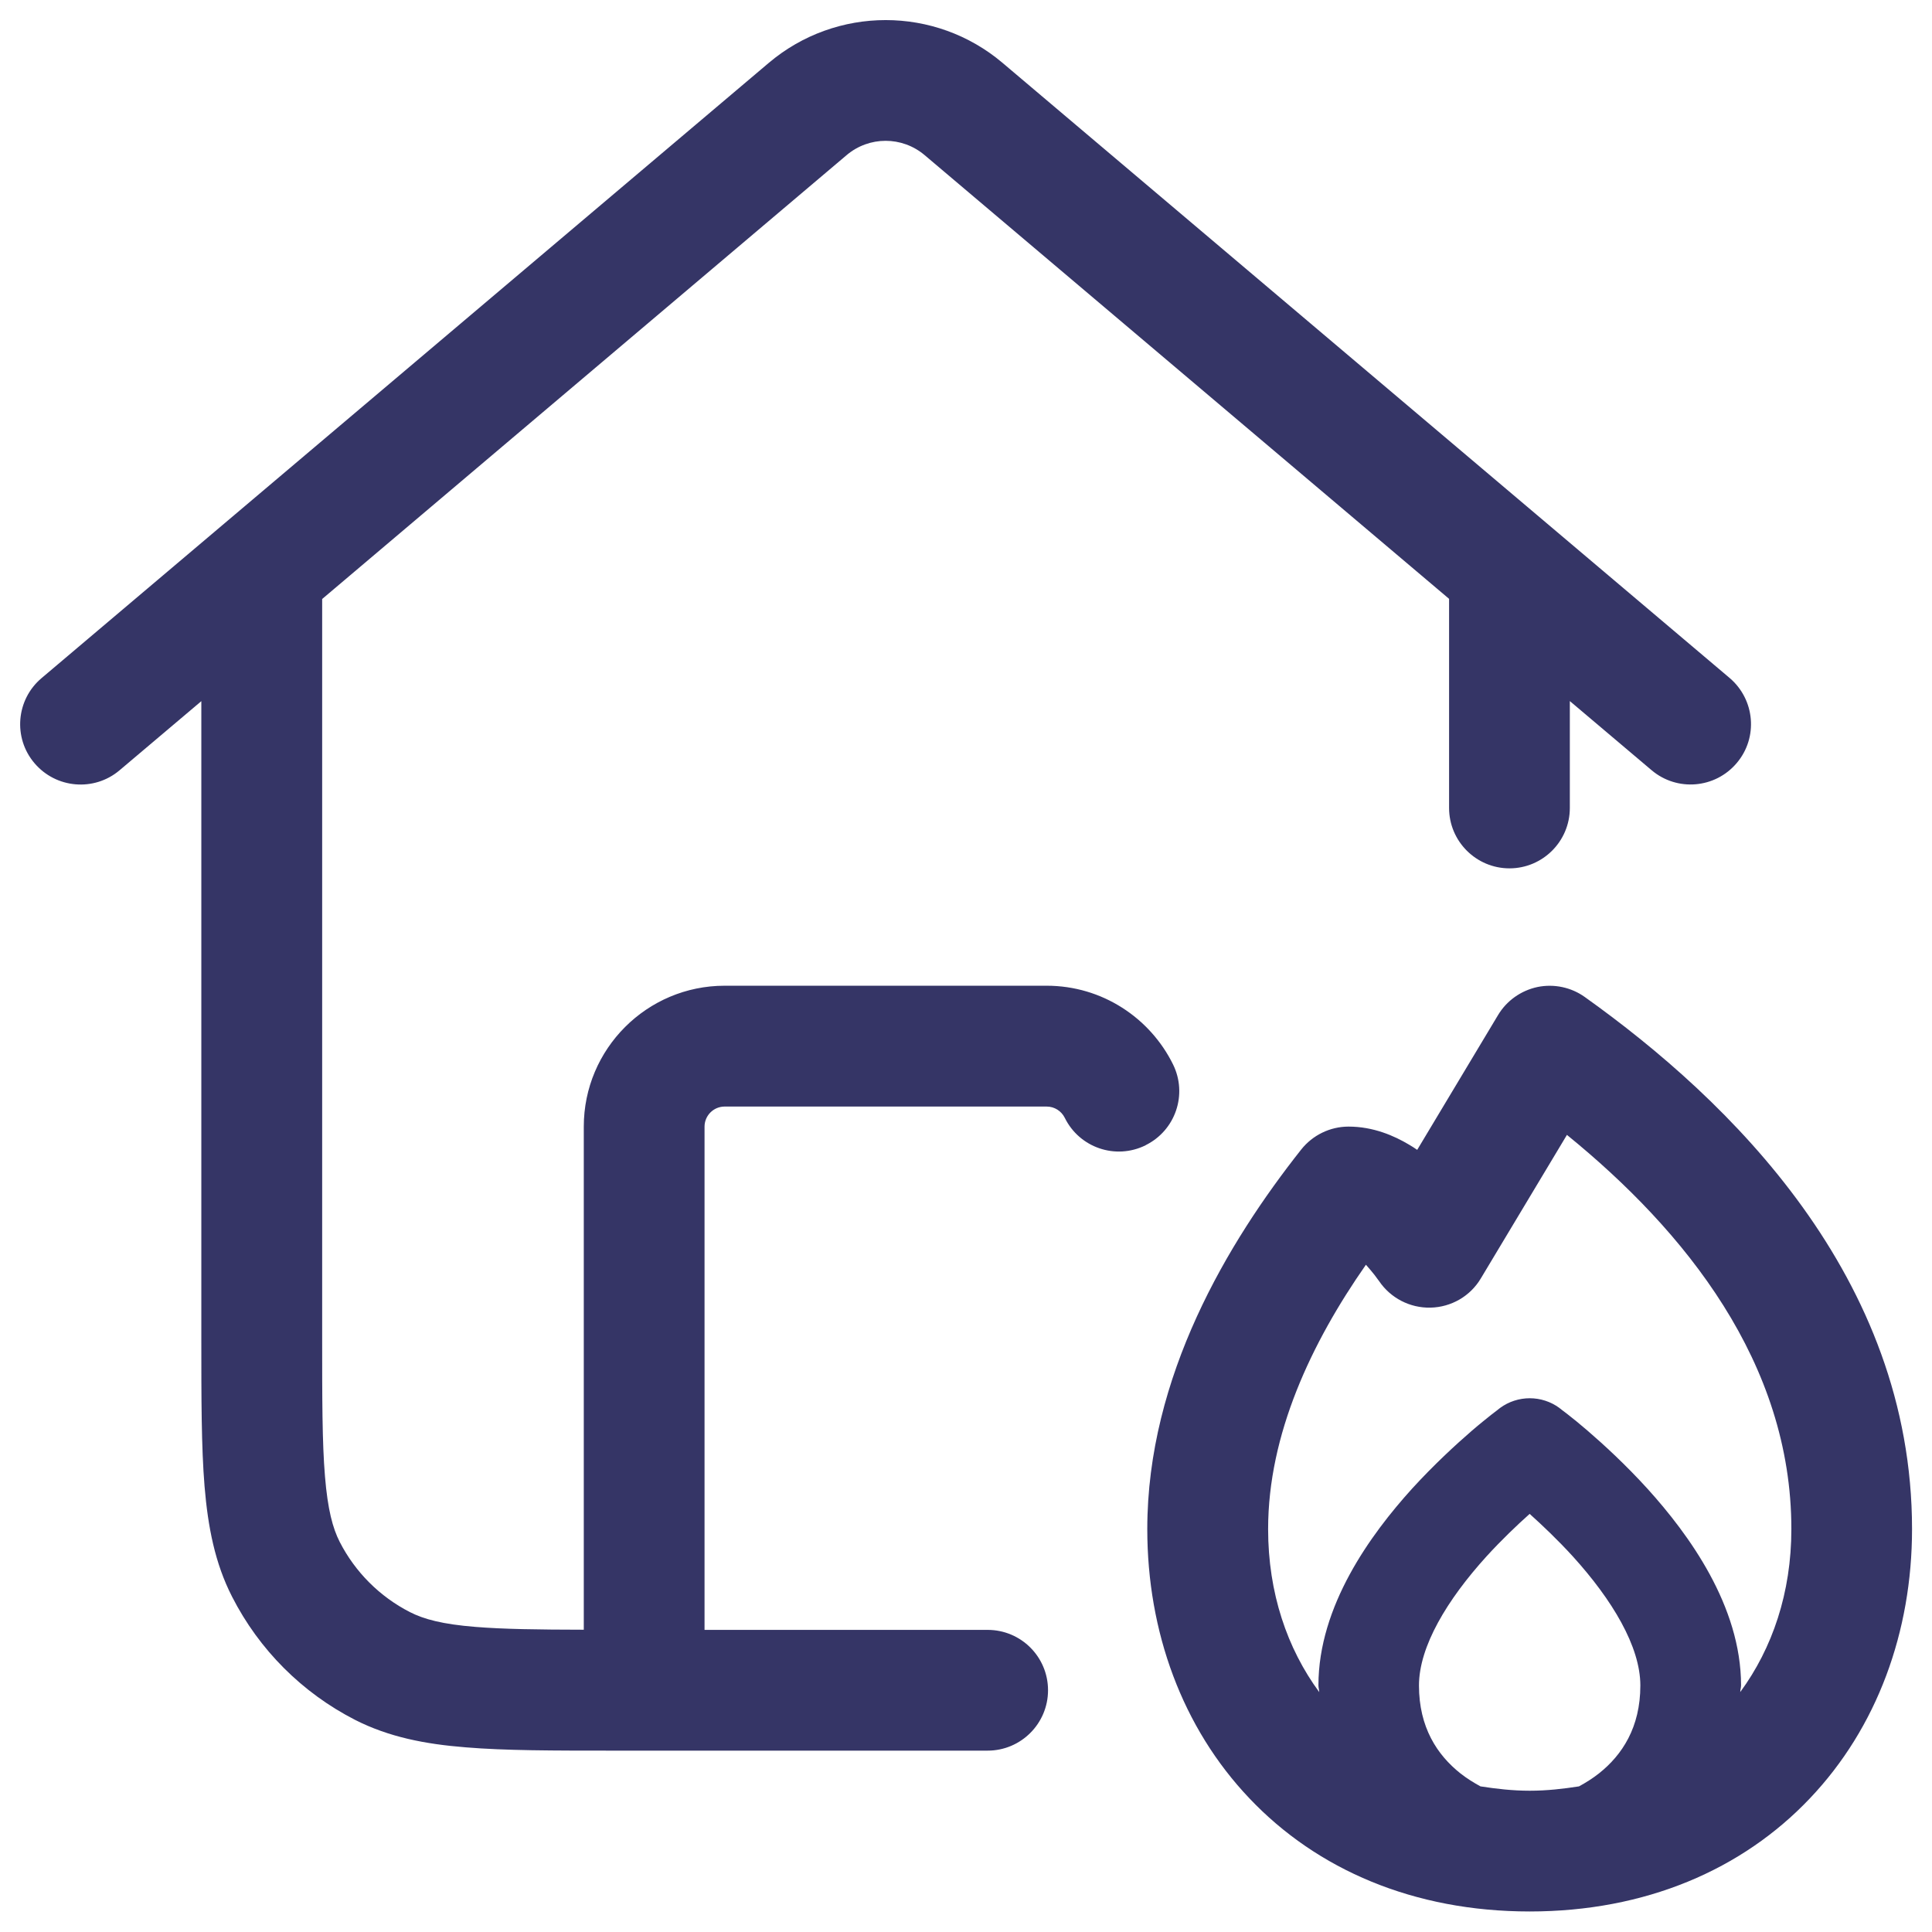 <svg width="24" height="24" viewBox="0 0 24 24" fill="none" xmlns="http://www.w3.org/2000/svg">
<g clip-path="url(#clip0_9001_268839)">
<path d="M19.688 12.386C19.518 12.264 19.304 12.219 19.099 12.261C18.894 12.305 18.716 12.431 18.609 12.61L17.605 14.284C17.573 14.261 17.54 14.241 17.505 14.22C17.321 14.11 17.061 13.995 16.752 13.995C16.523 13.995 16.306 14.101 16.164 14.28C15.253 15.432 14.252 17.099 14.252 18.995C14.252 20.27 14.686 21.462 15.521 22.34C16.361 23.226 17.564 23.745 19.002 23.745C20.44 23.745 21.643 23.226 22.483 22.34C23.318 21.462 23.752 20.27 23.752 18.995C23.752 15.861 21.481 13.665 19.688 12.386ZM19.864 22.029C19.783 22.093 19.699 22.145 19.615 22.191C19.42 22.221 19.22 22.245 19.003 22.245C18.786 22.245 18.587 22.221 18.391 22.191C18.307 22.145 18.222 22.093 18.141 22.029C17.853 21.8 17.627 21.457 17.627 20.938C17.627 20.453 17.978 19.872 18.465 19.335C18.654 19.128 18.844 18.947 19.002 18.806C19.16 18.948 19.35 19.128 19.539 19.335C20.026 19.872 20.377 20.453 20.377 20.938C20.377 21.457 20.152 21.8 19.864 22.029ZM21.618 21.02C21.618 20.991 21.628 20.966 21.628 20.936C21.628 19.95 20.979 19.061 20.466 18.494C20.194 18.195 19.924 17.947 19.722 17.773C19.621 17.686 19.536 17.617 19.475 17.57C19.445 17.547 19.42 17.527 19.403 17.515L19.382 17.498L19.376 17.494H19.374L19.373 17.491C19.153 17.329 18.853 17.329 18.633 17.491H18.632L18.63 17.494L18.624 17.498L18.603 17.515C18.586 17.527 18.561 17.547 18.531 17.57C18.47 17.619 18.385 17.686 18.284 17.773C18.083 17.947 17.813 18.195 17.54 18.494C17.027 19.061 16.378 19.95 16.378 20.936C16.378 20.966 16.387 20.991 16.388 21.02C15.99 20.479 15.753 19.788 15.753 18.995C15.753 17.817 16.291 16.68 16.968 15.711C17.01 15.758 17.046 15.802 17.075 15.838C17.095 15.864 17.111 15.886 17.12 15.899L17.13 15.912C17.273 16.125 17.515 16.25 17.771 16.244C18.028 16.238 18.264 16.102 18.396 15.88L19.465 14.098C20.935 15.293 22.253 16.93 22.253 18.994C22.253 19.787 22.016 20.477 21.619 21.018L21.618 21.02ZM14.231 14.227C13.859 14.411 13.41 14.258 13.227 13.886C13.185 13.802 13.1 13.746 13.002 13.746H9.002C8.864 13.746 8.752 13.858 8.752 13.996V20.247H12.269C12.683 20.247 13.019 20.582 13.019 20.997C13.019 21.41 12.683 21.747 12.269 21.747H8.002H7.984H7.62C6.877 21.747 6.274 21.747 5.785 21.706C5.28 21.666 4.831 21.578 4.413 21.366C3.754 21.029 3.219 20.494 2.883 19.835C2.67 19.419 2.583 18.968 2.541 18.463C2.501 17.974 2.501 17.372 2.501 16.628V8.71L1.485 9.569C1.169 9.836 0.696 9.796 0.428 9.48C0.16 9.165 0.2 8.691 0.516 8.424L9.549 0.782C10.388 0.072 11.617 0.072 12.455 0.782L21.486 8.422C21.802 8.691 21.842 9.164 21.574 9.479C21.306 9.796 20.833 9.835 20.517 9.568L19.501 8.709V10.037C19.501 10.45 19.165 10.787 18.751 10.787C18.337 10.787 18.001 10.45 18.001 10.037V7.439L11.486 1.927C11.206 1.69 10.797 1.69 10.517 1.927L4.002 7.441V16.596C4.002 17.378 4.002 17.919 4.037 18.34C4.071 18.753 4.133 18.983 4.22 19.154C4.412 19.529 4.718 19.835 5.094 20.027C5.265 20.114 5.495 20.177 5.907 20.21C6.252 20.238 6.678 20.244 7.252 20.245V13.995C7.252 13.03 8.036 12.245 9.002 12.245H13.002C13.692 12.245 14.288 12.646 14.572 13.223C14.755 13.595 14.602 14.043 14.231 14.226V14.227Z" fill="#353566"/>
</g>
<defs>
<clipPath id="clip0_9001_268839">
<rect width="24" height="24" fill="white"/>
</clipPath>
</defs>
</svg>
